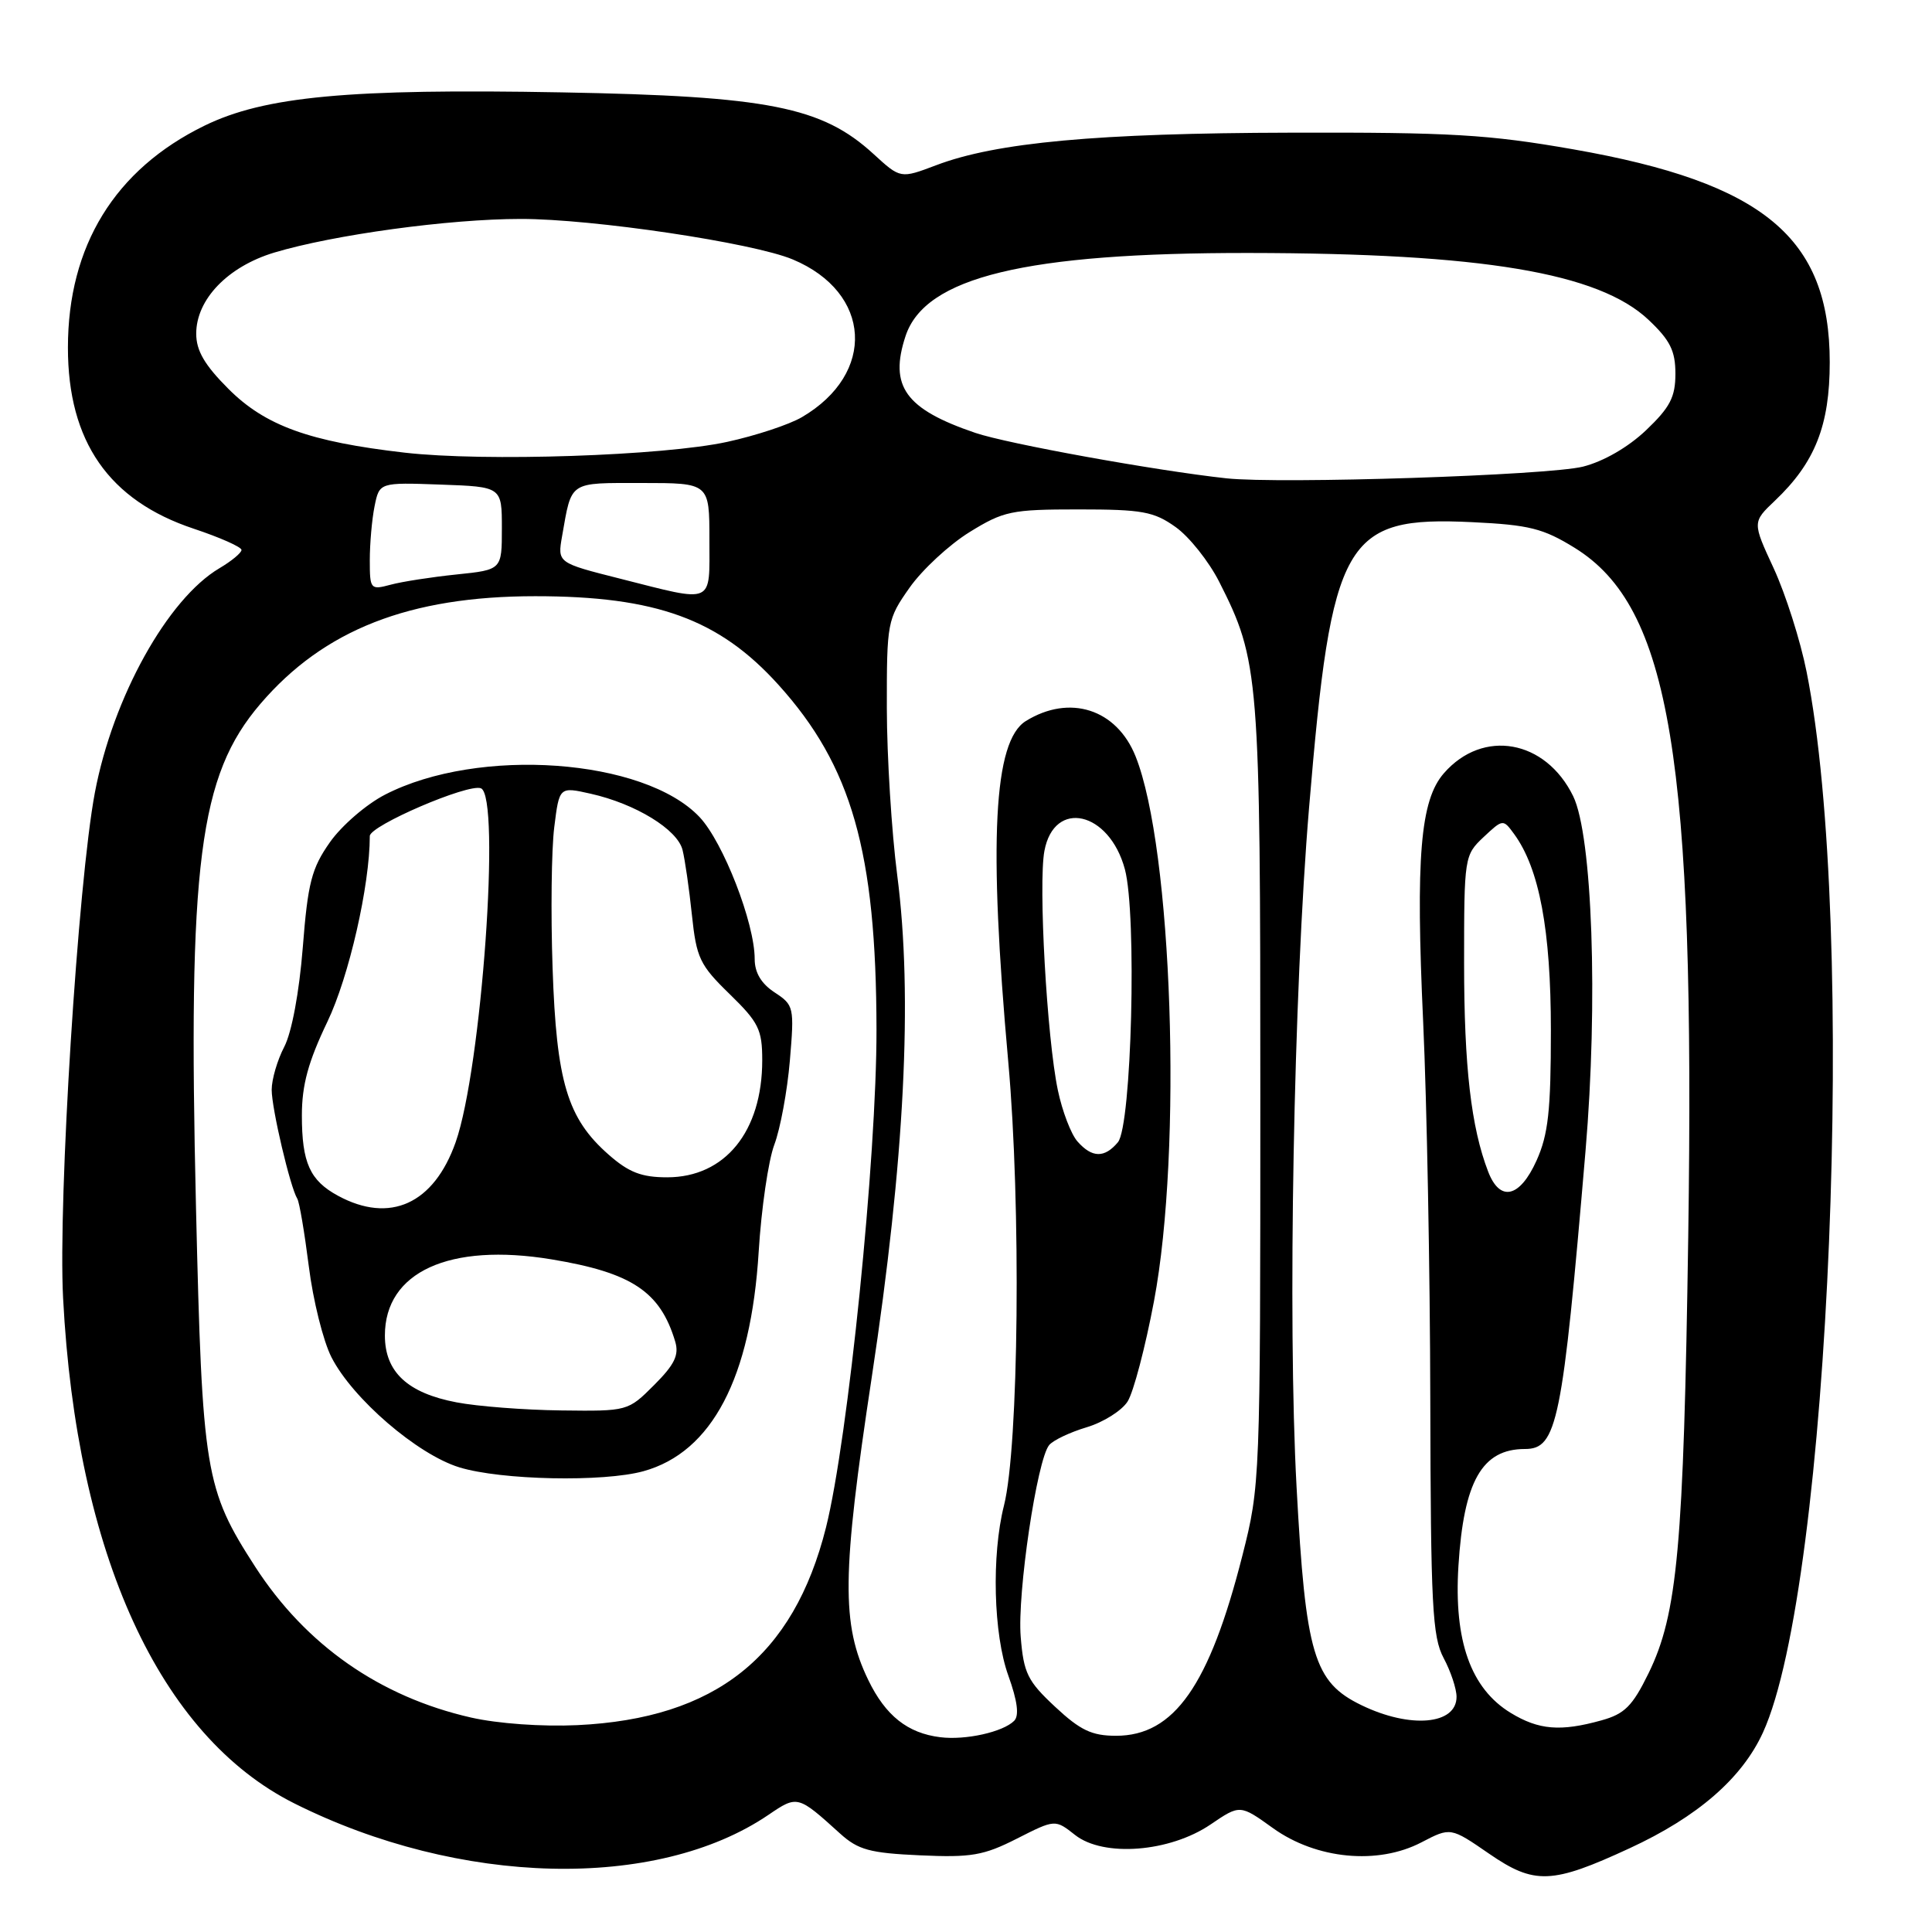 <?xml version="1.0" encoding="UTF-8" standalone="no"?>
<!DOCTYPE svg PUBLIC "-//W3C//DTD SVG 1.1//EN" "http://www.w3.org/Graphics/SVG/1.1/DTD/svg11.dtd" >
<svg xmlns="http://www.w3.org/2000/svg" xmlns:xlink="http://www.w3.org/1999/xlink" version="1.1" viewBox="0 0 256 256">
 <g >
 <path fill="currentColor"
d=" M 215.94 244.90 C 224.94 240.74 230.82 235.64 233.60 229.57 C 242.51 210.09 246.11 122.59 239.38 89.00 C 238.56 84.88 236.60 78.73 235.04 75.34 C 232.19 69.19 232.19 69.19 235.19 66.34 C 240.50 61.30 242.45 56.37 242.45 48.00 C 242.45 31.50 233.68 24.21 208.49 19.79 C 197.24 17.82 192.22 17.52 171.00 17.58 C 145.39 17.64 131.99 18.87 124.03 21.90 C 119.32 23.68 119.32 23.68 115.75 20.41 C 108.91 14.14 101.80 12.74 74.45 12.24 C 46.20 11.72 35.04 12.77 27.08 16.66 C 15.22 22.46 9.00 32.58 9.00 46.07 C 9.00 58.50 14.43 66.32 25.68 70.06 C 29.16 71.22 32.00 72.48 32.00 72.87 C 32.00 73.25 30.69 74.34 29.08 75.29 C 22.21 79.35 14.96 92.40 12.57 105.03 C 10.33 116.91 7.68 158.99 8.36 172.00 C 10.13 205.94 21.15 230.02 39.00 238.96 C 60.87 249.92 86.99 250.55 101.82 240.48 C 105.67 237.86 105.71 237.88 111.31 242.95 C 113.71 245.12 115.25 245.54 121.90 245.84 C 128.68 246.15 130.33 245.87 134.74 243.63 C 139.81 241.06 139.81 241.06 142.46 243.15 C 146.23 246.11 154.99 245.43 160.41 241.75 C 164.31 239.10 164.31 239.10 168.68 242.24 C 174.42 246.36 182.57 247.14 188.35 244.12 C 192.21 242.11 192.21 242.11 197.32 245.63 C 203.32 249.76 205.64 249.67 215.94 244.90 Z  M 124.59 230.19 C 120.27 229.66 117.34 227.34 115.05 222.61 C 111.47 215.20 111.54 208.68 115.51 182.50 C 119.87 153.73 120.97 132.07 118.89 116.00 C 118.14 110.22 117.52 100.25 117.51 93.83 C 117.50 82.45 117.57 82.06 120.53 77.86 C 122.20 75.49 125.76 72.19 128.45 70.52 C 133.00 67.71 134.01 67.50 142.92 67.50 C 151.36 67.50 152.89 67.78 155.78 69.84 C 157.58 71.12 160.17 74.38 161.54 77.07 C 166.86 87.58 167.00 89.32 167.00 145.08 C 167.00 196.20 166.98 196.84 164.62 206.13 C 160.25 223.34 155.58 230.00 147.88 230.00 C 144.67 230.00 143.14 229.27 139.81 226.16 C 136.16 222.76 135.64 221.70 135.25 216.91 C 134.77 211.17 137.41 193.42 139.02 191.48 C 139.55 190.84 141.78 189.78 143.99 189.12 C 146.20 188.46 148.64 186.92 149.41 185.71 C 150.19 184.49 151.76 178.51 152.91 172.41 C 156.70 152.31 155.35 112.42 150.47 100.22 C 147.96 93.95 141.74 91.95 135.93 95.54 C 131.65 98.19 130.97 111.46 133.60 140.70 C 135.31 159.64 135.00 191.72 133.03 199.50 C 131.37 206.08 131.63 216.54 133.61 222.03 C 134.82 225.40 135.07 227.33 134.38 228.02 C 132.90 229.50 127.94 230.61 124.59 230.19 Z  M 62.40 227.58 C 50.33 224.83 40.53 217.98 33.82 207.61 C 27.16 197.29 26.80 195.12 25.97 160.00 C 24.89 114.37 26.37 102.77 34.50 93.27 C 42.91 83.44 54.25 79.00 70.92 79.00 C 86.94 79.00 95.29 82.04 103.14 90.73 C 112.86 101.49 116.10 112.86 116.14 136.38 C 116.17 153.32 112.38 190.69 109.45 202.39 C 105.15 219.51 94.82 227.72 76.50 228.59 C 71.83 228.81 65.96 228.39 62.40 227.58 Z  M 85.27 194.94 C 94.34 192.42 99.50 182.59 100.53 165.85 C 100.88 160.16 101.81 153.78 102.60 151.68 C 103.39 149.59 104.32 144.57 104.66 140.55 C 105.26 133.44 105.20 133.18 102.64 131.50 C 100.87 130.34 100.00 128.88 100.00 127.08 C 100.00 122.31 95.84 111.61 92.70 108.27 C 85.35 100.49 63.41 98.92 51.03 105.29 C 48.55 106.56 45.25 109.41 43.71 111.61 C 41.29 115.05 40.79 116.97 40.12 125.55 C 39.65 131.48 38.66 136.79 37.67 138.70 C 36.75 140.46 36.00 143.03 36.00 144.40 C 36.00 146.89 38.45 157.30 39.39 158.83 C 39.67 159.27 40.35 163.31 40.92 167.80 C 41.48 172.29 42.83 177.71 43.92 179.84 C 46.72 185.33 55.30 192.72 60.86 194.43 C 66.38 196.13 79.97 196.41 85.27 194.94 Z  M 200.18 226.97 C 194.88 223.74 192.63 217.42 193.25 207.50 C 193.95 196.27 196.38 192.00 202.06 192.00 C 206.33 192.00 207.03 188.55 210.09 152.50 C 211.77 132.78 211.00 110.72 208.45 105.49 C 204.79 98.01 196.50 96.53 191.33 102.45 C 188.19 106.03 187.57 113.54 188.58 135.50 C 189.06 145.95 189.49 168.45 189.52 185.50 C 189.58 212.74 189.79 216.89 191.29 219.70 C 192.23 221.46 193.00 223.77 193.00 224.84 C 193.00 228.54 186.87 229.08 180.41 225.95 C 174.08 222.89 173.00 219.28 171.80 197.00 C 170.61 175.02 171.41 131.43 173.46 107.00 C 176.45 71.31 178.12 68.38 195.09 69.19 C 202.63 69.55 204.49 70.02 208.65 72.59 C 221.33 80.43 224.63 100.47 223.70 163.89 C 223.09 205.01 222.28 213.86 218.44 221.72 C 216.31 226.07 215.27 227.11 212.19 227.96 C 206.77 229.47 203.89 229.23 200.18 226.97 Z  M 197.19 155.25 C 194.93 149.38 194.00 141.34 194.00 127.63 C 194.00 113.57 194.04 113.31 196.58 110.92 C 199.14 108.52 199.17 108.52 200.62 110.50 C 203.97 115.07 205.50 123.24 205.50 136.53 C 205.50 147.20 205.15 150.33 203.60 153.78 C 201.38 158.71 198.75 159.31 197.19 155.25 Z  M 142.77 151.25 C 141.92 150.29 140.75 147.23 140.17 144.45 C 138.72 137.56 137.57 117.10 138.39 112.75 C 139.68 105.84 146.98 107.50 149.05 115.17 C 150.66 121.16 149.95 149.16 148.13 151.35 C 146.36 153.47 144.70 153.44 142.77 151.25 Z  M 82.18 76.68 C 73.86 74.58 73.86 74.58 74.48 71.04 C 75.78 63.67 75.28 64.00 85.07 64.00 C 94.00 64.00 94.00 64.00 94.00 71.50 C 94.00 80.21 94.78 79.87 82.18 76.68 Z  M 49.00 74.23 C 49.00 72.04 49.28 68.83 49.63 67.09 C 50.27 63.92 50.27 63.92 58.38 64.21 C 66.50 64.50 66.50 64.50 66.50 70.00 C 66.50 75.50 66.50 75.50 60.50 76.12 C 57.20 76.46 53.26 77.07 51.75 77.48 C 49.09 78.19 49.00 78.09 49.00 74.23 Z  M 162.50 63.38 C 153.13 62.36 133.52 58.81 129.24 57.36 C 119.97 54.21 117.79 51.19 119.99 44.53 C 122.57 36.71 135.89 33.49 165.50 33.52 C 196.38 33.56 211.83 36.14 218.44 42.38 C 221.30 45.08 222.00 46.48 222.00 49.52 C 222.00 52.62 221.29 53.98 218.11 57.01 C 215.74 59.26 212.48 61.14 209.76 61.83 C 205.17 62.99 169.62 64.15 162.50 63.38 Z  M 53.63 59.98 C 41.00 58.53 35.15 56.41 30.28 51.54 C 27.11 48.37 26.00 46.47 26.00 44.21 C 26.00 39.67 30.18 35.33 36.33 33.47 C 44.19 31.11 59.50 29.01 69.00 29.01 C 78.52 29.00 99.76 32.16 105.05 34.38 C 115.51 38.76 116.13 49.50 106.25 55.28 C 104.58 56.26 100.13 57.73 96.36 58.55 C 87.88 60.40 64.19 61.19 53.63 59.98 Z  M 60.50 185.82 C 54.00 184.59 51.00 181.79 51.00 176.96 C 51.00 168.54 59.54 164.64 73.07 166.87 C 83.72 168.63 87.49 171.14 89.47 177.77 C 90.00 179.55 89.38 180.82 86.68 183.52 C 83.21 186.99 83.18 187.00 74.35 186.89 C 69.48 186.83 63.25 186.35 60.50 185.82 Z  M 44.78 158.44 C 41.06 156.42 40.00 154.07 40.00 147.79 C 40.00 143.77 40.84 140.69 43.38 135.39 C 46.24 129.43 49.00 117.33 49.00 110.78 C 49.00 109.40 62.02 103.80 63.72 104.45 C 66.39 105.47 63.81 141.60 60.38 151.34 C 57.49 159.53 51.67 162.18 44.78 158.44 Z  M 80.64 152.99 C 75.18 148.19 73.73 143.38 73.22 128.25 C 72.97 120.97 73.07 112.58 73.44 109.62 C 74.11 104.24 74.11 104.24 78.26 105.17 C 84.20 106.50 89.76 109.90 90.44 112.62 C 90.76 113.90 91.32 117.77 91.68 121.22 C 92.28 126.94 92.72 127.87 96.67 131.71 C 100.53 135.47 101.00 136.42 101.00 140.49 C 101.00 149.93 96.07 156.00 88.40 156.00 C 85.01 156.00 83.32 155.35 80.64 152.99 Z "/>
</g>
</svg>